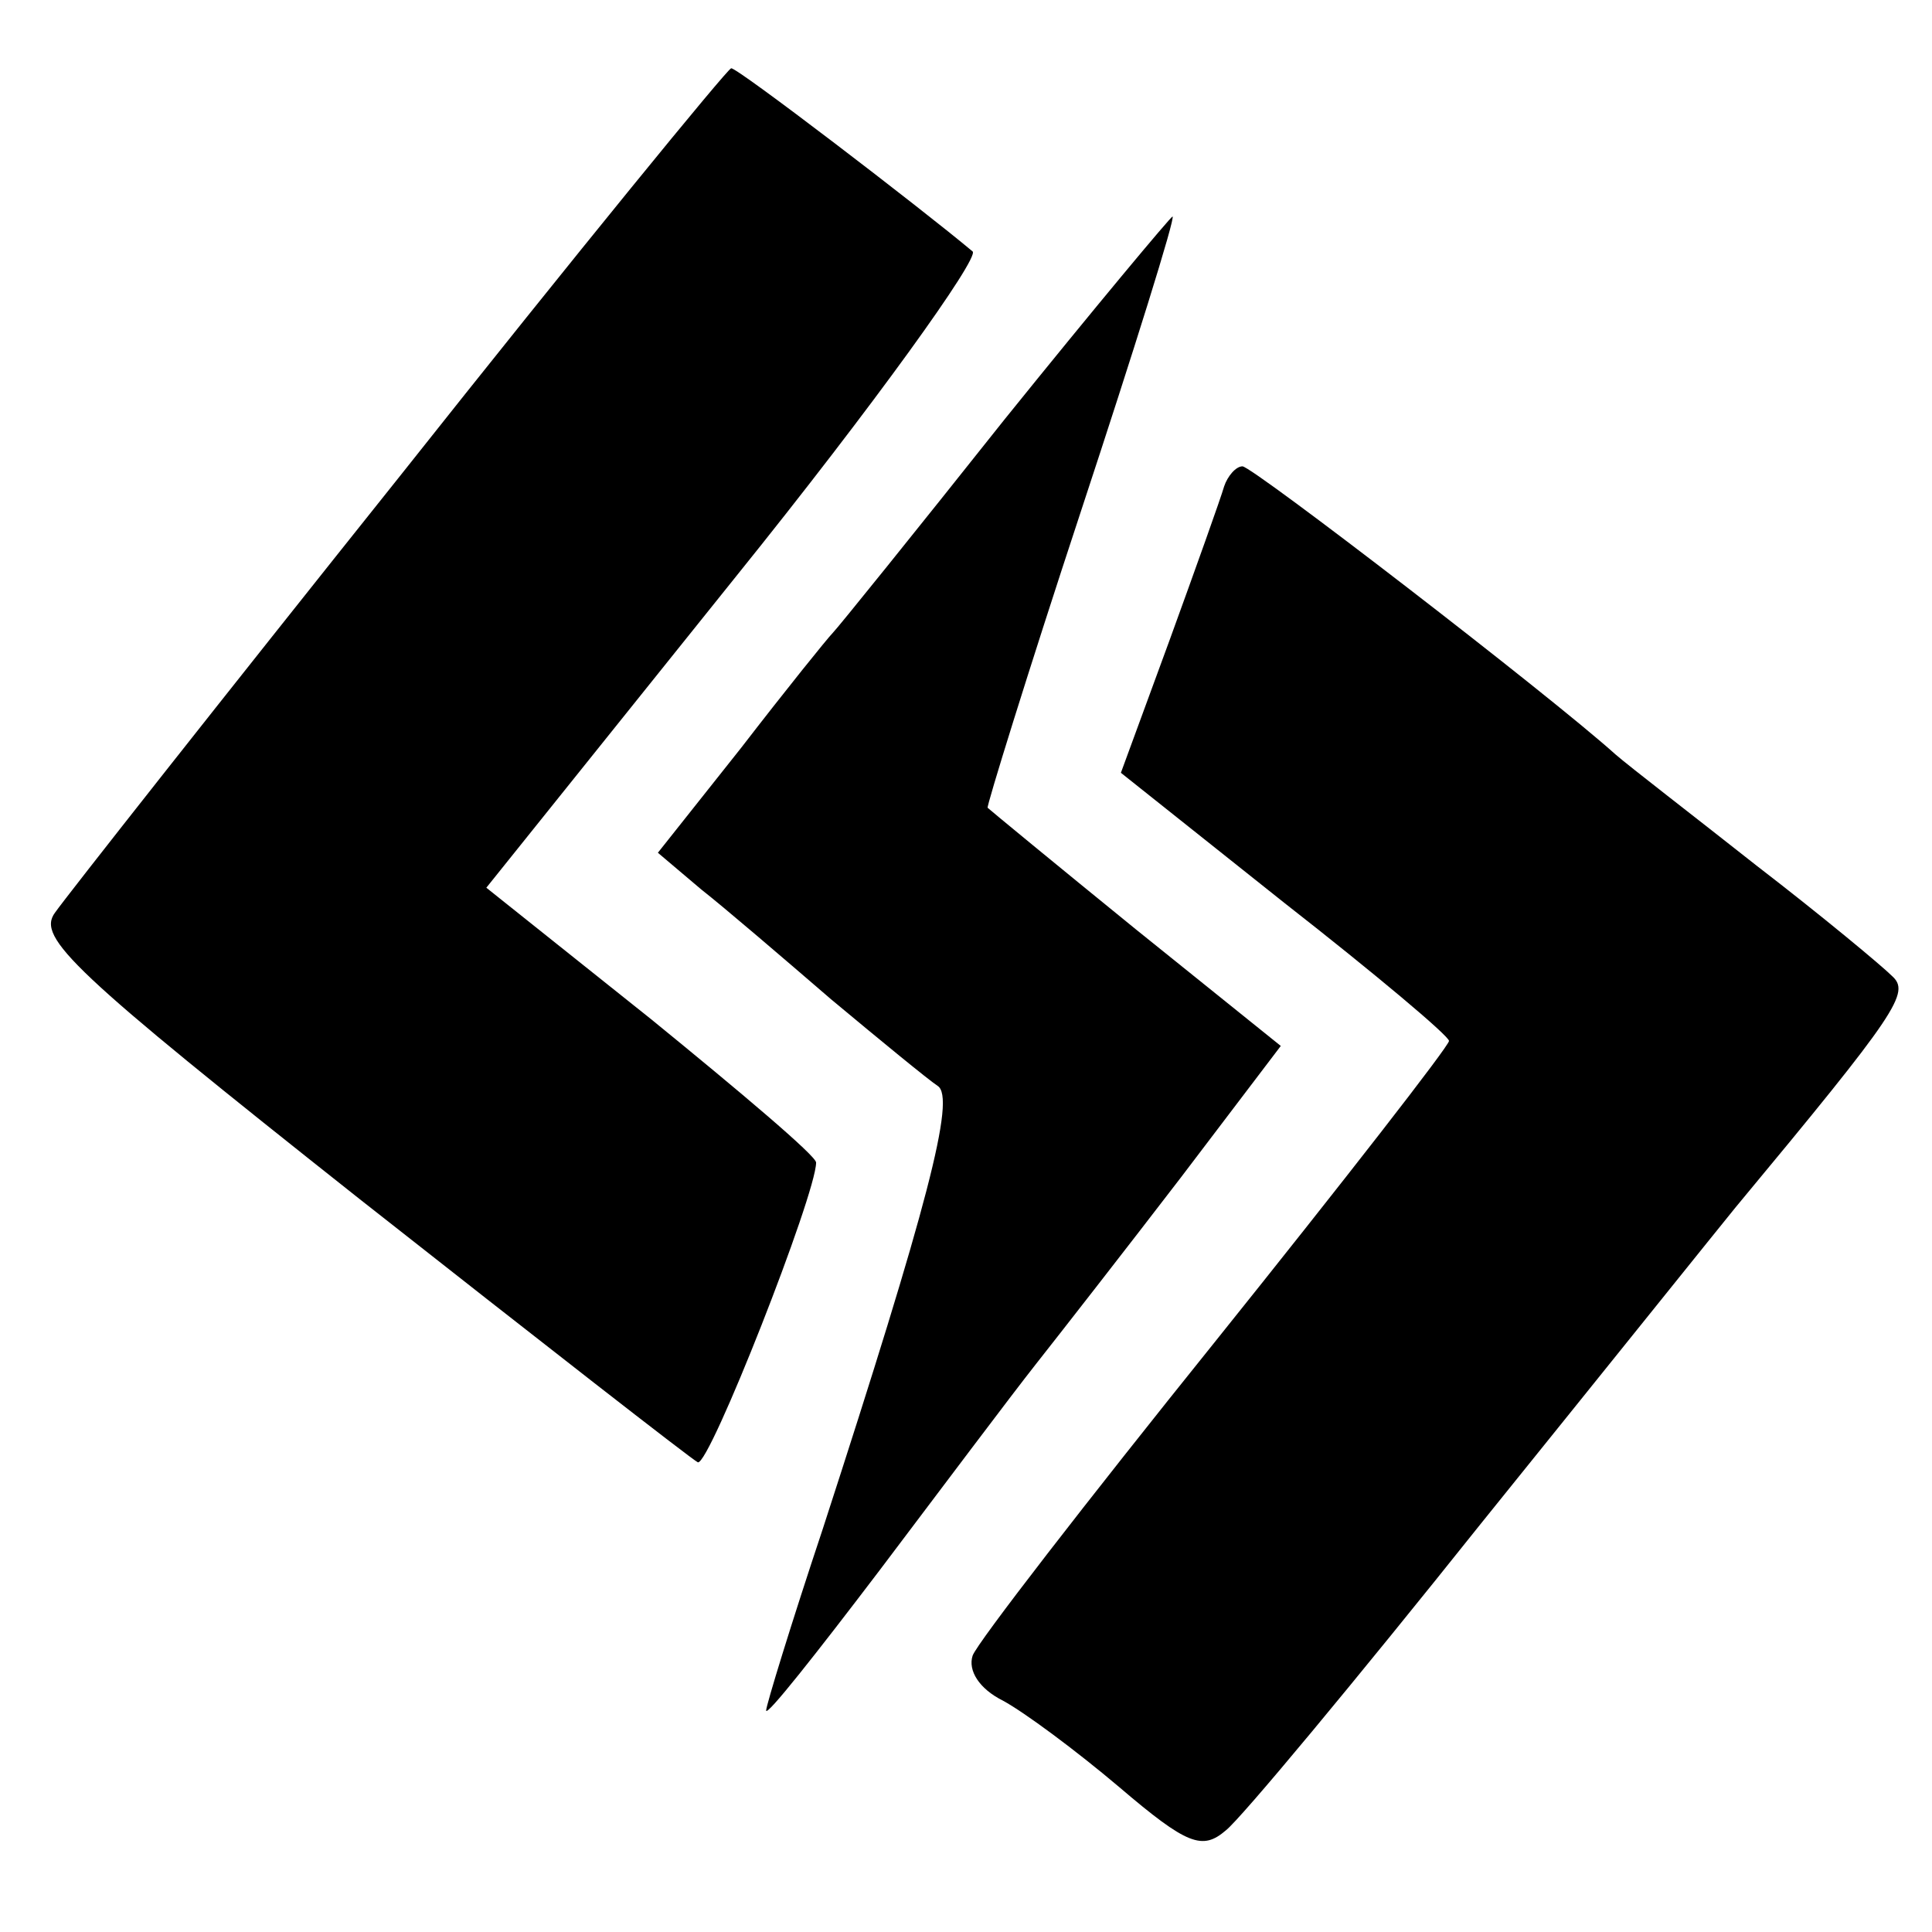 <?xml version="1.0" standalone="no"?>
<!DOCTYPE svg PUBLIC "-//W3C//DTD SVG 20010904//EN"
 "http://www.w3.org/TR/2001/REC-SVG-20010904/DTD/svg10.dtd">
<svg version="1.0" xmlns="http://www.w3.org/2000/svg"
 width="116pt" height="116pt" viewBox="0 0 116 116"
 preserveAspectRatio="xMidYMid meet">
<g transform="translate(0,116) scale(0.1,-0.1)"
fill="#000000" stroke="none">
<path d="M240 874 c-107 -134 -200 -252 -207 -262 -11 -15 10 -35 183 -172
108 -85 199 -156 203 -158 7 -2 71 161 71 180 0 4 -45 42 -99 86 l-99 79 150
187 c83 103 146 191 142 195 -31 26 -142 111 -145 110 -2 0 -92 -110 -199
-245z"/>
<path d="M603 908 c-54 -68 -100 -125 -103 -128 -3 -3 -28 -34 -55 -69 l-50
-63 26 -22 c14 -11 49 -41 78 -66 30 -25 58 -48 64 -52 11 -7 -6 -72 -69 -266
-19 -57 -34 -106 -34 -109 0 -4 30 34 68 84 37 49 79 105 94 124 15 19 54 69
87 112 l60 79 -87 70 c-48 39 -88 72 -89 73 -1 0 24 81 56 178 32 97 57 177
55 177 -1 0 -47 -55 -101 -122z"/>
<path d="M735 868 c-2 -7 -17 -49 -33 -93 l-29 -79 98 -78 c55 -43 99 -80 99
-83 0 -3 -63 -84 -140 -180 -78 -97 -143 -181 -146 -189 -3 -9 4 -20 18 -27
13 -7 44 -30 70 -52 41 -35 50 -38 64 -26 9 7 78 90 153 184 75 93 144 179
153 190 98 118 105 129 94 139 -6 6 -42 36 -81 66 -38 30 -77 60 -85 67 -40
36 -218 173 -224 173 -4 0 -9 -6 -11 -12z"/>
</g>
</svg>
